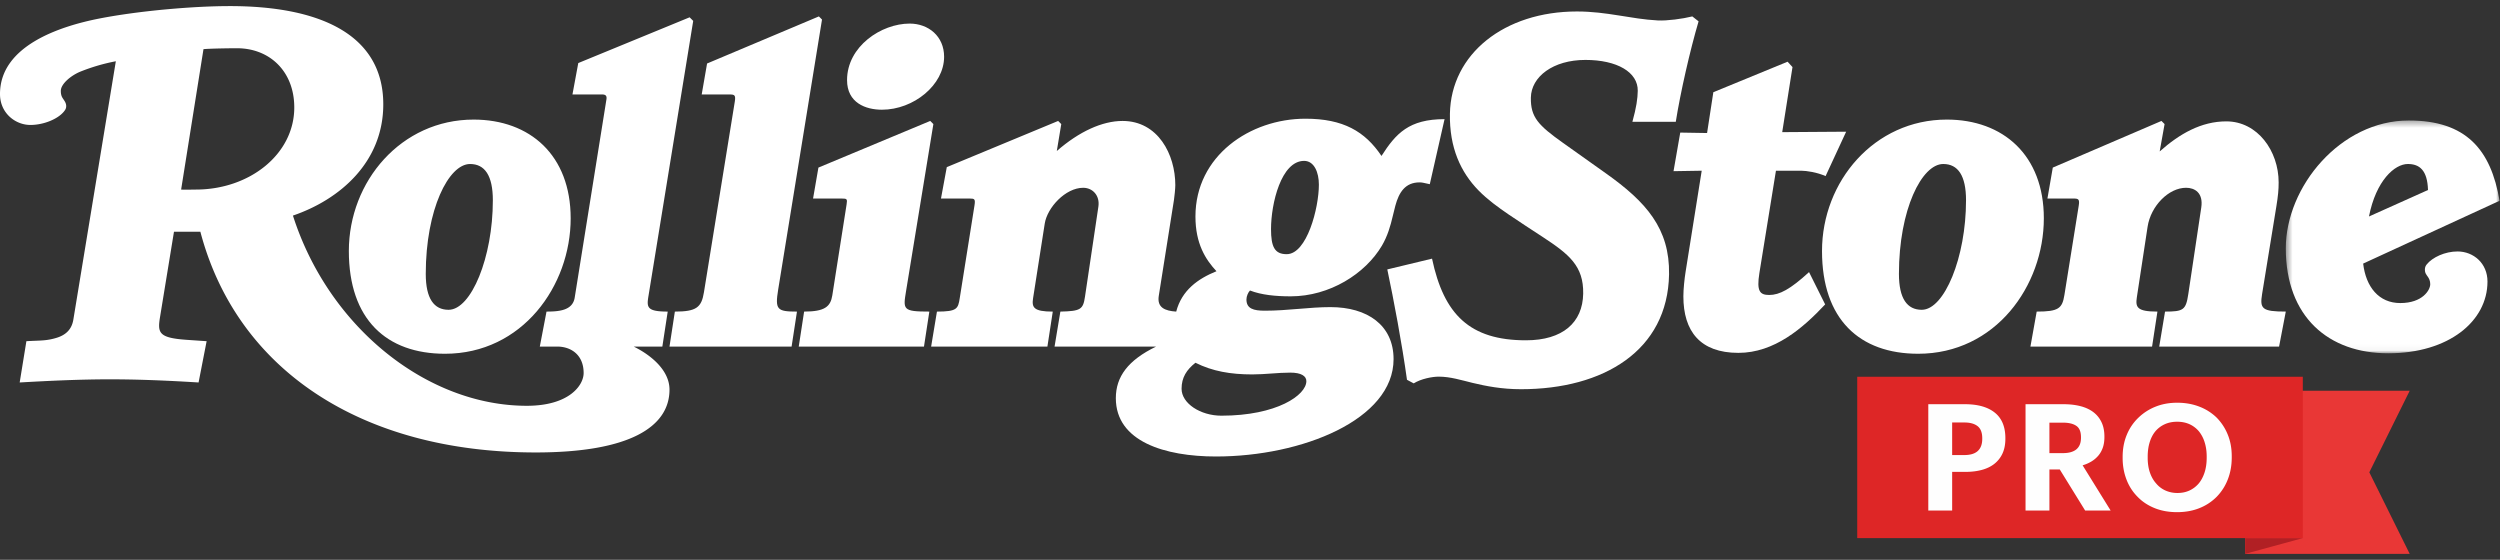 <svg xmlns="http://www.w3.org/2000/svg" xmlns:xlink="http://www.w3.org/1999/xlink" width="393" height="88"><rect width="100%" height="100%" fill="#333333" stroke="none"/><defs><path id="a" d="M.436.355H34.04v36.601H.436z"/><path id="c" d="M0 88.043h392.931V1.937H0z"/></defs><g fill="none" fill-rule="evenodd"><path fill="#E93736" d="M352.945 61.428v25.635h25.859l-6.347-12.817 6.347-12.818z"/><path fill="#B12024" d="M352.945 84.591v2.473l9.058-2.473z"/><g transform="translate(0 -.98)"><path fill="#FFF" d="M359.326 49.962l-1.055 5.501h-18.842l.915-5.501c2.889 0 3.28-.249 3.657-2.751l2.038-13.61c.347-2.328-1.045-3.103-2.391-3.103-2.717 0-5.543 2.833-6.047 6.136l-1.687 11.072c-.238 1.567 0 2.256 3.234 2.256l-.842 5.501h-19.123l.985-5.501c3.44 0 4.018-.492 4.357-2.609l2.251-14.036c.156-.976-.012-1.127-.774-1.127h-4.147l.843-4.865 17.082-7.333.492.493-.77 4.302c3.141-2.792 6.55-4.727 10.473-4.727 4.918 0 8.228 4.664 8.228 9.59 0 1.157-.086 2.094-.353 3.738L355.6 47.21c-.378 2.32.006 2.75 3.726 2.75m-69.11-28.277l-3.233 6.98c-1.332-.592-2.988-.847-3.868-.847h-3.936l-2.602 16.081c-.464 2.884.078 3.453 1.549 3.453 1.61 0 3.31-.894 6.255-3.596l2.534 5.08c-3.5 3.734-7.982 7.616-13.642 7.616-6.025 0-8.647-3.416-8.647-8.886 0-1.155.178-2.785.353-3.88l2.53-15.868-4.43.073 1.056-6.067 4.217.07.985-6.417 11.67-4.794.774.845-1.617 10.227 10.053-.07z"/><path fill="#FFF" d="M267.017 4.335c-1.339 4.535-2.862 11.213-3.585 15.797h-6.821c.626-2.258.823-3.645.844-4.866.049-2.945-3.257-4.866-8.225-4.866-5.093 0-8.522 2.641-8.578 5.924-.053 3.09 1.172 4.356 5.061 7.122l6.75 4.796c6.287 4.464 10.04 8.65 9.913 15.867-.206 11.988-10.3 18.055-23.271 18.055-3.033 0-5.524-.491-7.591-.988-1.766-.425-3.511-.988-5.345-.988-.996 0-2.758.326-3.936 1.058l-1.055-.563c-.808-5.817-2.07-12.487-3.094-17.35l7.032-1.693c1.857 8.787 5.937 12.835 14.763 12.835 5.782 0 8.92-2.786 8.998-7.333.076-4.348-2.216-6.187-6.327-8.887-1.824-1.195-3.632-2.36-5.343-3.526-1.718-1.172-3.388-2.385-4.779-3.809-2.81-2.872-4.593-6.728-4.501-12.058.164-9.401 8.555-16.079 19.967-16.079 4.769 0 8.428 1.186 12.725 1.411 1.43.074 3.877-.252 5.414-.634l.984.775zM148.414 9.906c0 4.426-4.789 8.321-9.772 8.321-2.55 0-5.485-1.074-5.485-4.654 0-5.306 5.387-8.887 9.844-8.887 2.937 0 5.413 1.978 5.413 5.22m-1.688 10.578l-4.29 26.233c-.48 2.939-.555 3.244 3.656 3.244l-.843 5.502h-19.686l.844-5.502c3.234 0 4.151-.771 4.43-2.538l2.249-14.316c.135-.849.066-.917-.772-.917h-4.5l.842-4.866 17.578-7.333.492.493zM129.22 4.052l-6.891 42.453c-.513 3.163-.178 3.457 2.953 3.457l-.843 5.5h-19.195l.845-5.5c3.374 0 4.184-.644 4.57-3.033l4.85-29.97c.163-1.002-.024-1.129-.772-1.129h-4.43l.845-4.868 17.576-7.403.492.493z"/><g transform="translate(358.891 19.565)"><mask id="b" fill="#fff"><use xlink:href="#a"/></mask><path fill="#FFF" d="M34.041 12.977L12.597 22.85c.435 3.68 2.468 6.206 5.836 6.206 3.51 0 4.71-2.054 4.71-2.962 0-.536-.183-.882-.352-1.129-.264-.389-.492-.616-.492-1.127 0-.37.09-.606.283-.849.907-1.134 2.896-2.044 4.849-2.044 2.518 0 4.71 1.87 4.71 4.725 0 6.235-6.083 11.285-15.608 11.285-9.372 0-16.097-5.717-16.097-16.503C.436 10.78 9.026.355 19.769.355c8.994 0 12.907 4.553 14.272 12.622zm-11.25-1.693c-.092-3.136-1.356-4.089-3.164-4.089-2.074 0-5.007 2.593-6.115 8.251l9.279-4.162z" mask="url(#b)"/></g><path fill="#FFF" d="M321.291 35.293c0 10.634-7.62 21.297-19.754 21.297-9.212 0-15.117-5.406-15.117-16.15 0-10.965 8.237-20.662 19.617-20.662 8.87 0 15.254 5.611 15.254 15.515m-12.231-2.821c0-3.905-1.272-5.711-3.585-5.711-3.36 0-6.963 7.13-6.963 17.278 0 3.886 1.297 5.64 3.587 5.64 3.557 0 6.96-8.246 6.96-17.207m-81.974-12.764l-2.321 10.227c-1.085-.24-1.227-.284-1.62-.284-2.229 0-3.23 1.557-3.795 3.667-.16.604-.306 1.199-.421 1.692-.338 1.462-.814 3.103-1.688 4.584-2.61 4.424-8.225 7.969-14.34 7.969-2.383 0-4.603-.22-6.4-.916-.28.282-.56.883-.56 1.411 0 1.446 1.117 1.763 2.88 1.763 3.657 0 6.961-.564 10.336-.564 5.789 0 9.914 2.84 9.914 8.18 0 9.51-14.41 15.303-27.912 15.303-8.03 0-15.748-2.344-15.748-9.167 0-3.38 1.912-5.967 6.328-8.111h-15.961l.914-5.5c3.2-.07 3.572-.343 3.868-2.329l2.109-14.175c.257-1.727-.892-2.96-2.392-2.96-2.773 0-5.648 3.101-6.044 5.64l-1.83 11.709c-.228 1.461.072 2.115 3.094 2.115l-.843 5.5h-18.278l.913-5.5c3.17 0 3.322-.444 3.585-2.115l2.321-14.6c.156-.982-.016-1.056-.704-1.056h-4.568l.913-4.939 17.505-7.26.492.49-.702 4.235c3.503-3.06 7.154-4.725 10.333-4.725 5.583 0 8.296 5.275 8.296 10.084 0 .514-.129 1.82-.21 2.324l-2.39 15.093c-.293 1.843.97 2.351 2.742 2.469.878-3.356 3.406-5.162 6.328-6.347-1.701-1.832-3.304-4.303-3.304-8.605 0-9.542 8.58-15.372 17.295-15.372 5.933 0 9.354 1.99 11.95 5.854 2.269-3.538 4.32-5.784 9.915-5.784m-19.757 10.295c0-1.939-.745-3.735-2.32-3.735-3.61 0-5.203 6.715-5.203 10.716 0 2.784.562 3.95 2.462 3.95 3.177 0 5.061-7.249 5.061-10.93m-1.968 30.889c0-.802-.806-1.34-2.532-1.34-1.97 0-3.936.283-5.976.283-3.408 0-6.267-.5-8.927-1.835-1.385 1.092-2.181 2.31-2.181 4.09 0 2.298 2.963 4.231 6.257 4.231 8.738 0 13.359-3.244 13.359-5.43M89.71 35.294c0 10.634-7.623 21.297-19.757 21.297-9.21 0-15.115-5.406-15.115-16.15 0-10.965 8.237-20.662 19.614-20.662 8.871 0 15.257 5.611 15.257 15.515m-12.233-2.821c0-3.905-1.27-5.711-3.585-5.711-3.361 0-6.962 7.13-6.962 17.278 0 3.886 1.297 5.64 3.587 5.64 3.558 0 6.96-8.246 6.96-17.207"/><path fill="#FFF" d="M108.972 4.264l-7.03 43.23c-.286 1.762-.317 2.467 3.022 2.467l-.843 5.501h-4.5c2.774 1.368 5.624 3.755 5.624 6.77 0 5.777-6.136 9.874-21.02 9.874-27.489 0-47.027-13.063-52.728-34.698H27.35l-2.18 13.33c-.418 2.545-.303 3.357 4.218 3.666l3.094.211-1.266 6.49c-4.475-.28-9.476-.509-14.412-.495-4.514.014-9.252.239-13.71.495l1.055-6.49c1.158-.07 1.962-.072 2.742-.14A9.411 9.411 0 0 0 9 54.051c1.248-.407 2.262-1.196 2.53-2.822l6.68-40.619a29.862 29.862 0 0 0-5.555 1.622c-1.485.603-3.094 1.935-3.094 3.033 0 .477.086.821.281 1.127.264.416.564.749.564 1.271 0 .38-.15.591-.351.845-.958 1.196-3.213 2.115-5.272 2.115C2.424 20.624 0 18.772 0 15.76 0 8.16 9.466 5.11 15.538 3.909c6.091-1.2 14.65-1.971 20.599-1.971 13.99 0 24.114 4.375 24.114 15.443 0 9.1-6.829 14.97-14.202 17.489 5.606 17.552 21.089 29.9 36.769 29.9 6.675 0 8.93-3.24 8.93-5.147 0-2.913-2.043-4.162-4.15-4.162h-2.74l1.054-5.501c1.95 0 4.105-.163 4.43-2.186l4.99-31.17c.092-.565-.124-.776-.702-.776h-4.64l.915-4.936L108.409 3.7l.563.563zM46.26 17.874c0-5.7-3.895-9.31-8.998-9.31-1.203 0-4.203.042-5.274.143L28.473 30.78c.644.047 1.76 0 2.32 0 8.412 0 15.467-5.535 15.467-12.905z"/><mask id="d" fill="#fff"><use xlink:href="#c"/></mask><path fill="#DE2626" mask="url(#d)" d="M291.956 85.57h70.046V60.206h-70.046z"/><path fill="#FEFEFE" d="M308.788 72.515c.948 0 1.656-.213 2.122-.644.465-.428.699-1.062.699-1.903v-.096c0-.887-.244-1.522-.736-1.904-.487-.382-1.182-.573-2.085-.573h-1.91v5.12h1.91zm-5.66-7.994h5.754c2.036 0 3.604.444 4.708 1.332 1.102.888 1.654 2.22 1.654 3.997v.094c0 .888-.148 1.655-.442 2.301a4.413 4.413 0 0 1-1.258 1.626c-.546.436-1.202.759-1.968.968-.77.212-1.63.32-2.579.32h-2.118v6.074h-3.751V64.521zm21.158 7.69c.948 0 1.66-.203 2.135-.608.472-.405.71-1.006.71-1.798v-.094c0-.859-.245-1.454-.737-1.788-.488-.335-1.19-.503-2.108-.503h-2.119v4.791h2.119zm-5.871-7.69h5.964c.98 0 1.867.101 2.657.304.792.202 1.467.513 2.028.934.558.422.99.95 1.292 1.59.306.638.456 1.388.456 2.244v.094c0 .638-.086 1.2-.258 1.683-.17.483-.41.902-.72 1.262a4.462 4.462 0 0 1-1.095.912c-.422.25-.872.444-1.352.583l4.404 7.106h-4.008l-3.985-6.45h-1.63v6.45h-3.753V64.52zm23.888 13.955c.696 0 1.332-.13 1.898-.397a4.198 4.198 0 0 0 1.457-1.123c.386-.468.688-1.045.909-1.73.216-.686.325-1.45.325-2.29v-.188c0-.81-.105-1.55-.316-2.22a5.138 5.138 0 0 0-.897-1.729 4.208 4.208 0 0 0-1.467-1.125c-.575-.262-1.226-.397-1.958-.397-.727 0-1.377.13-1.944.388a4.21 4.21 0 0 0-1.458 1.085c-.405.484-.71 1.065-.918 1.742-.213.679-.316 1.438-.316 2.281v.186c0 .857.117 1.626.349 2.303.232.677.56 1.25.98 1.716.4.483.892.855 1.466 1.113a4.562 4.562 0 0 0 1.89.385m-.072 3.015c-1.305 0-2.487-.213-3.542-.643-1.058-.429-1.95-1.026-2.678-1.787a7.672 7.672 0 0 1-1.725-2.69c-.403-1.043-.606-2.174-.606-3.389v-.186c0-1.248.212-2.392.64-3.435a7.762 7.762 0 0 1 1.808-2.69 8.22 8.22 0 0 1 2.703-1.755c1.038-.42 2.18-.628 3.423-.628 1.258 0 2.413.203 3.462.608a8.015 8.015 0 0 1 2.715 1.706 8.166 8.166 0 0 1 1.758 2.663c.427 1.03.641 2.174.641 3.438v.187c0 1.245-.206 2.395-.616 3.446a8.04 8.04 0 0 1-1.738 2.725 7.867 7.867 0 0 1-2.703 1.787c-1.057.43-2.237.643-3.542.643" mask="url(#d)"/></g></g></svg>